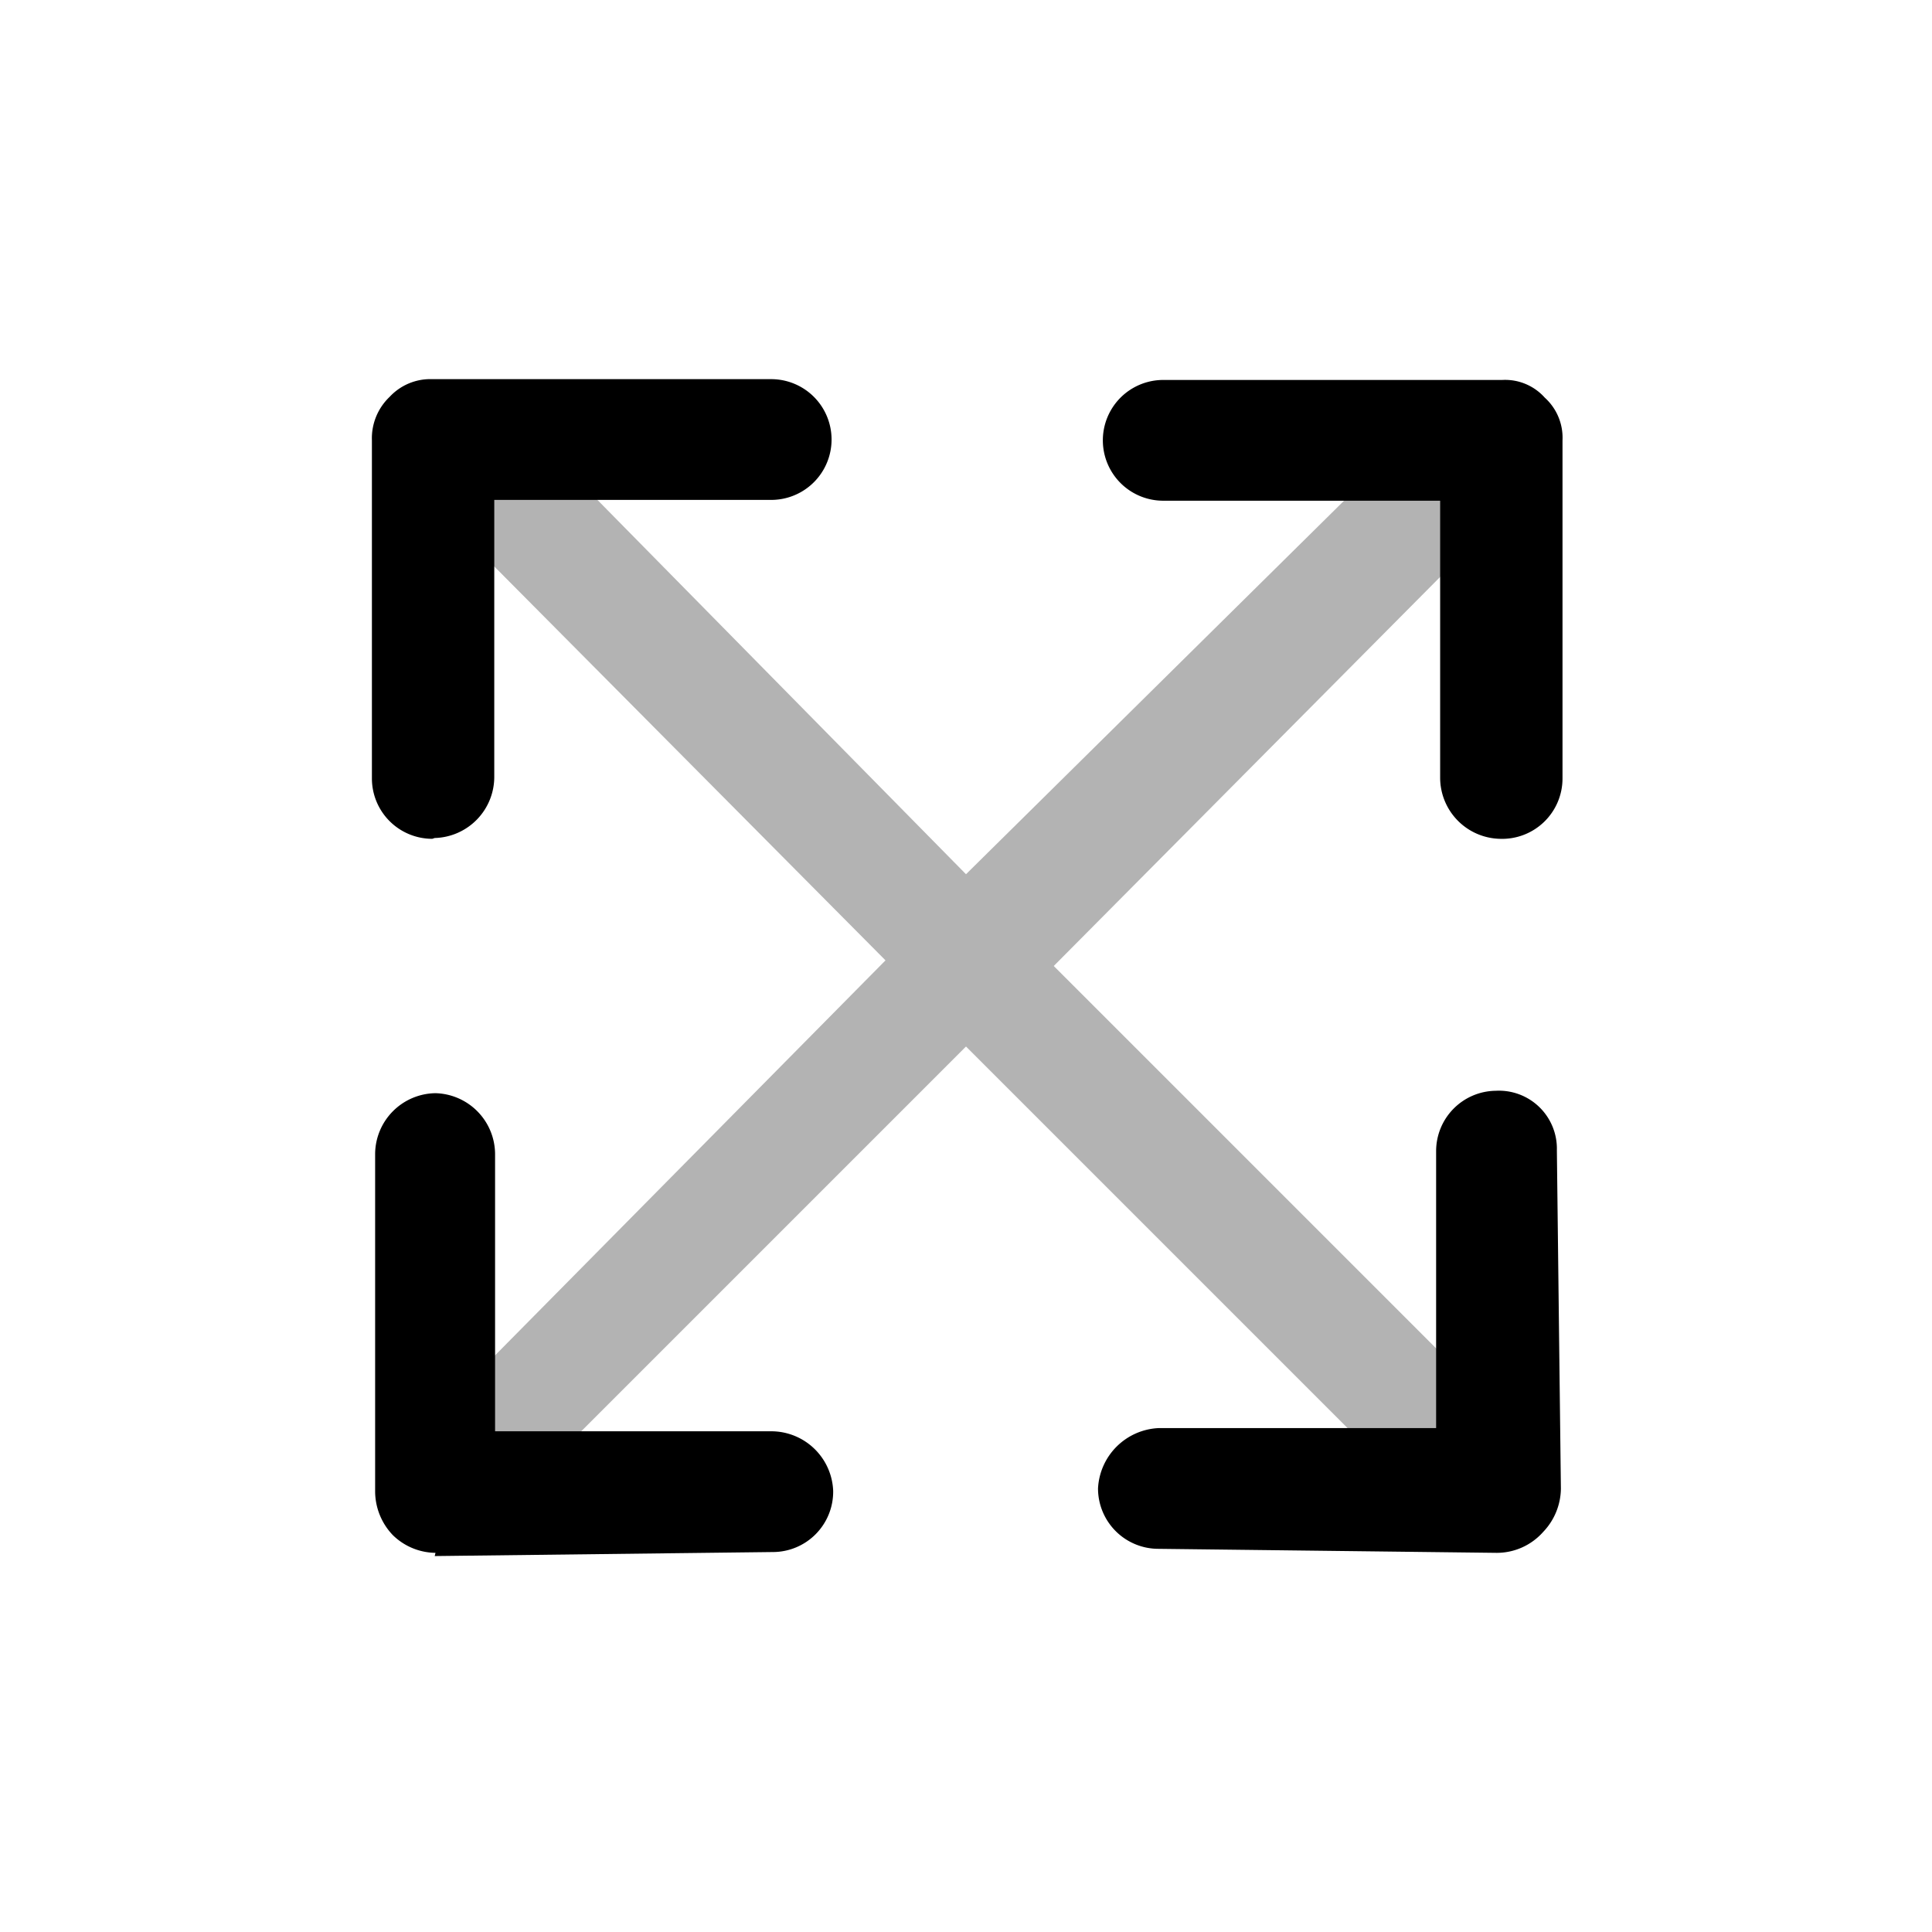 <svg xmlns="http://www.w3.org/2000/svg" width="24" height="24" fill="currentColor" viewBox="0 0 24 24">
  <path d="m19.09 18-6-6 5.8-5.84a.75.75 0 0 0-1.06-1.06L12 10.86 6.23 5a.75.75 0 0 0-1.06 1.06L11 11.93 5 18a.75.75 0 0 0 0 1 .79.79 0 0 0 .53.22A.75.75 0 0 0 6 19l6-6 6 6a.79.79 0 0 0 .53.22.77.77 0 0 0 .53-.22.75.75 0 0 0 .03-1Z" opacity=".3"/>
  <path d="M5.41 19.29a.77.77 0 0 1-.53-.22.79.79 0 0 1-.22-.54v-4.2a.76.76 0 0 1 .75-.75.76.76 0 0 1 .74.76v3.44h3.44a.77.77 0 0 1 .76.74.75.75 0 0 1-.75.76l-4.2.05.01-.04Zm13.22-8.87a.76.76 0 0 1-.74-.76V6.22h-3.44a.75.75 0 1 1 0-1.5h4.21a.66.66 0 0 1 .53.22.67.67 0 0 1 .22.53v4.2a.75.75 0 0 1-.78.75Zm-.04 8.87-4.2-.05a.75.75 0 0 1-.75-.75.79.79 0 0 1 .76-.75h3.44V14.3a.75.75 0 0 1 .74-.75.72.72 0 0 1 .76.74l.05 4.2a.79.79 0 0 1-.22.54.77.77 0 0 1-.58.26ZM5.37 10.42a.75.75 0 0 1-.75-.75v-4.2a.71.71 0 0 1 .22-.54.69.69 0 0 1 .53-.22h4.21a.75.75 0 1 1 0 1.5H6.14v3.44a.76.76 0 0 1-.74.76l-.03.01Z"/>
</svg>
